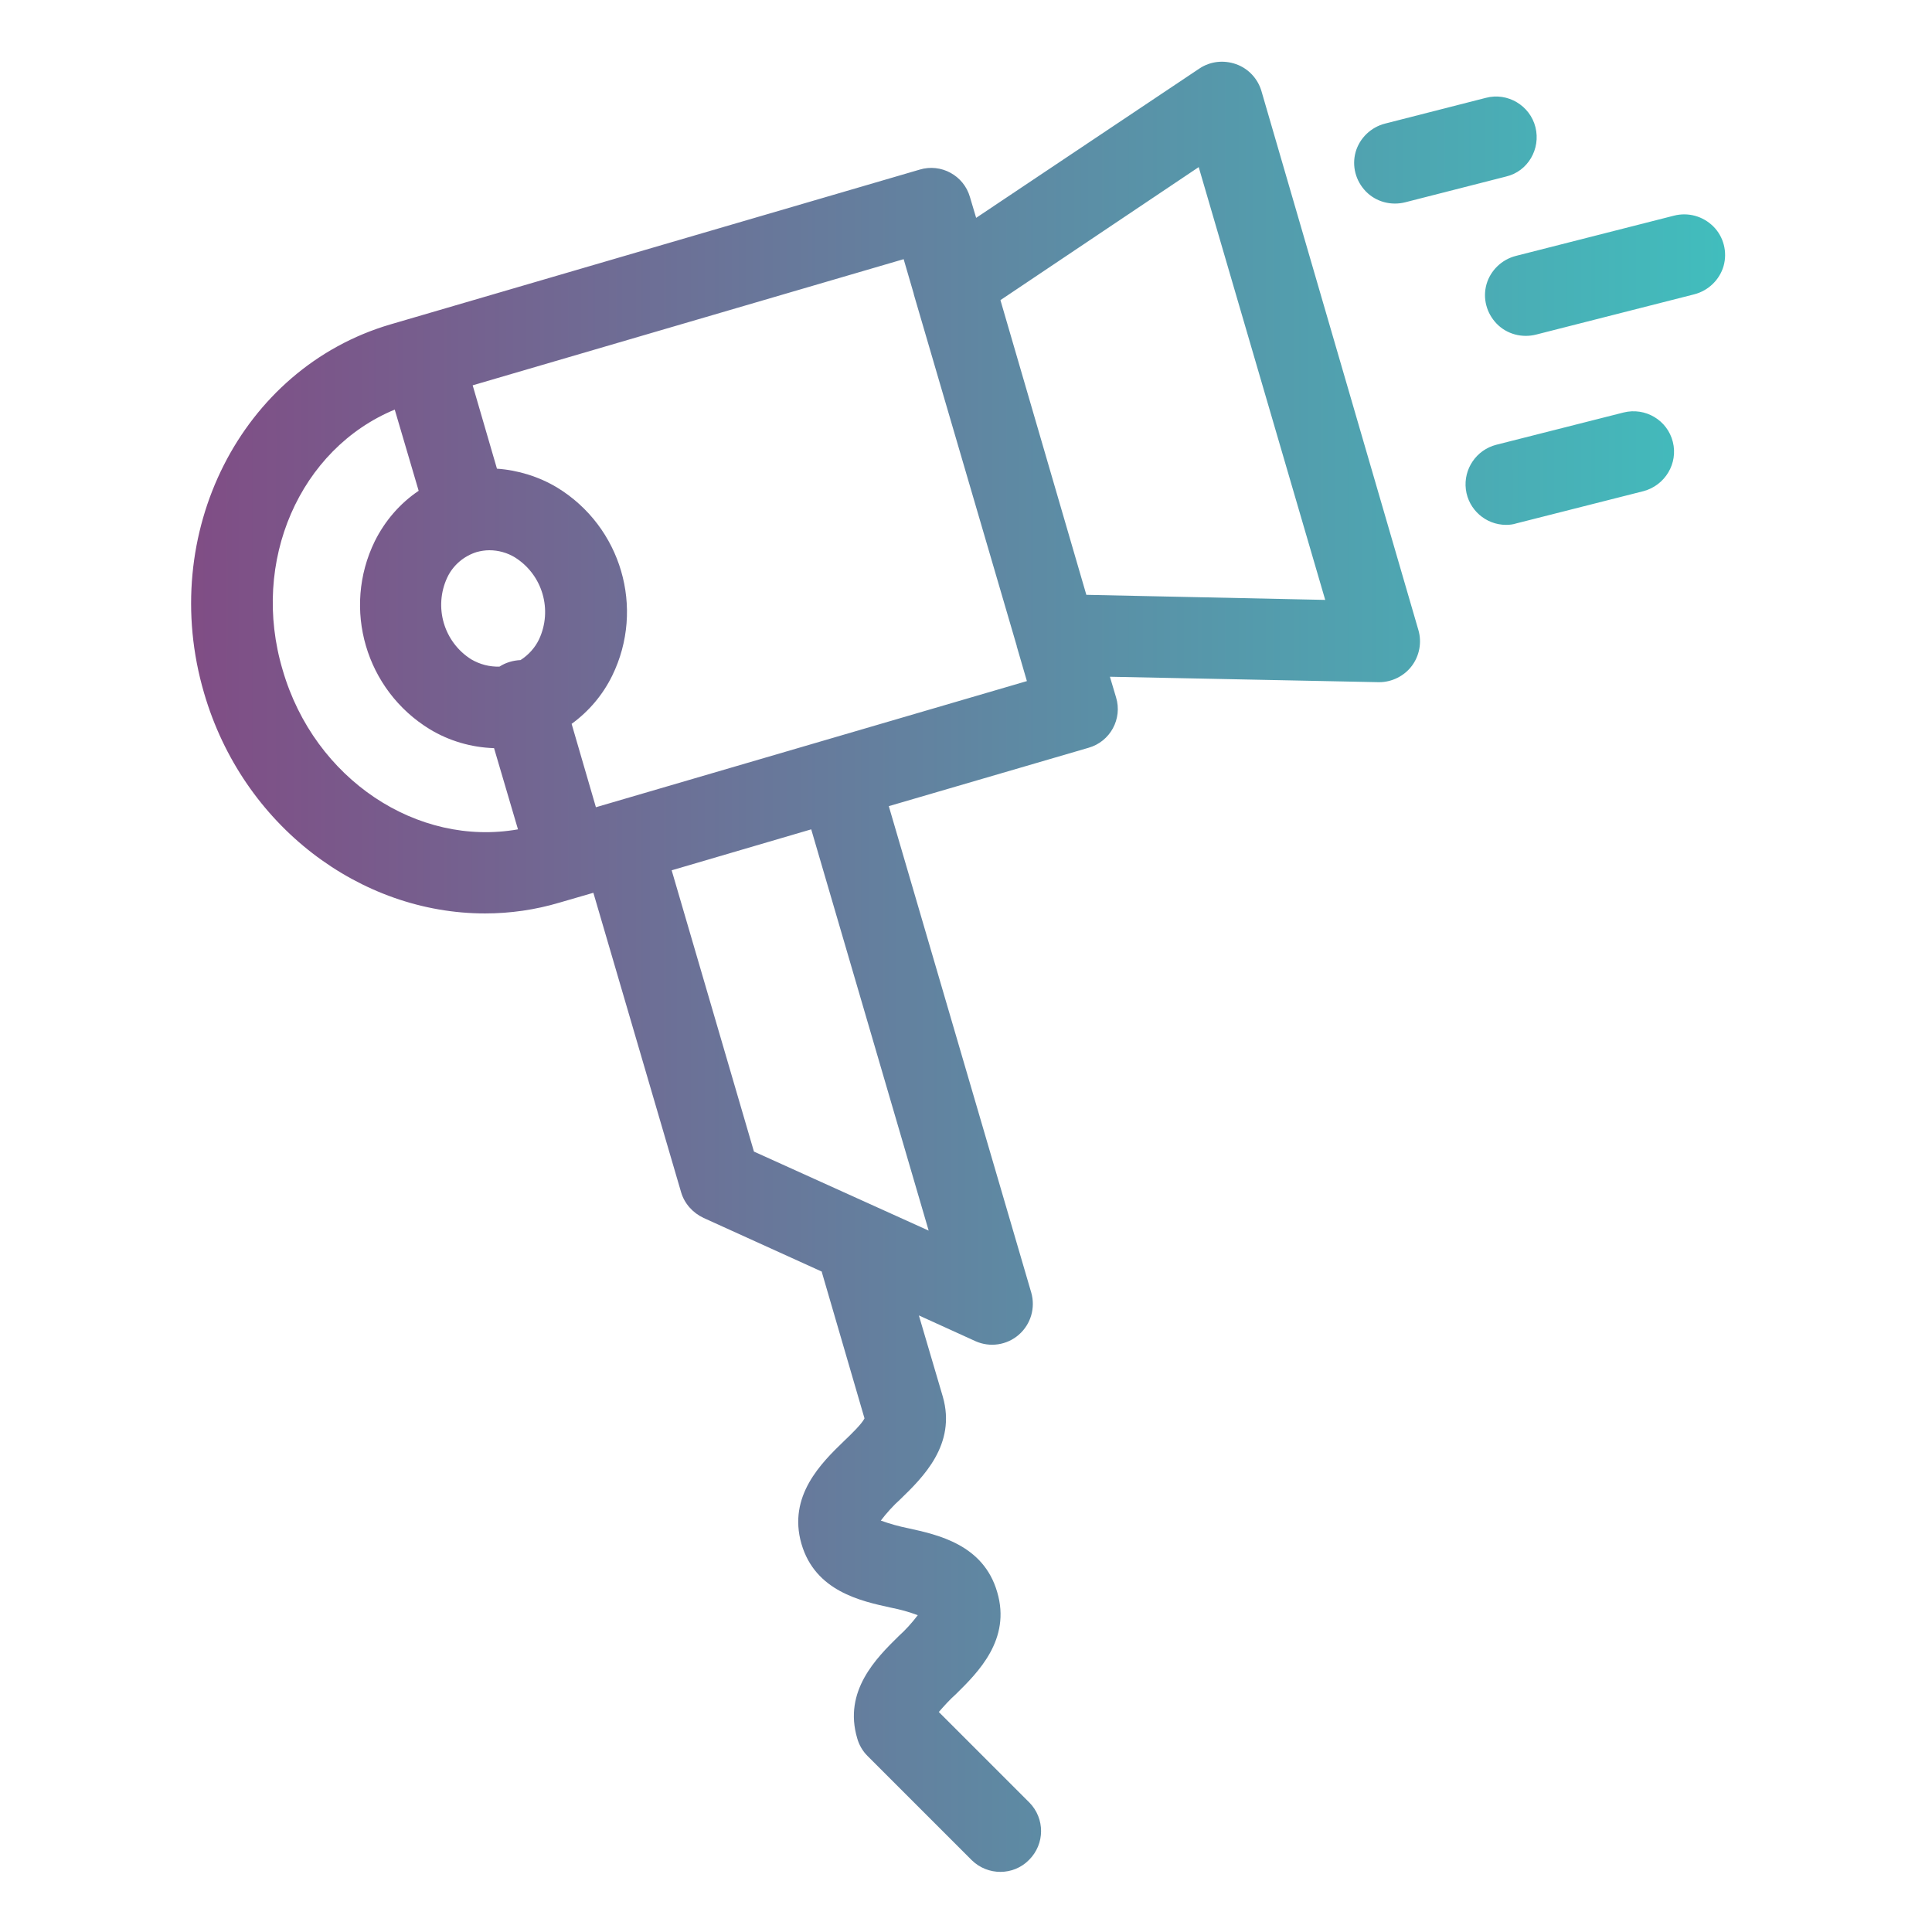 <svg xmlns="http://www.w3.org/2000/svg" xmlns:xlink="http://www.w3.org/1999/xlink" version="1.1" id="Layer_1" x="0px" y="0px" viewBox="0 0 533 533" style="enable-background:new 0 0 533 533;" xml:space="preserve">
<style type="text/css">
	.st0{fill:url(#SVGID_1_);}
</style>
<linearGradient id="SVGID_1_" gradientUnits="userSpaceOnUse" x1="52.707" y1="266.833" x2="475.891" y2="266.833">
	<stop offset="0" style="stop-color:#804D85"/>
	<stop offset="1" style="stop-color:#41BDBD"/>
</linearGradient>
<path class="st0" d="M56.3,191.2C67,227.9,99.4,252,133.8,252c7,0,13.9-1,20.6-3l9.3-2.7l24.2,82.6c0.9,3.1,3.2,5.7,6.2,7.1  l32.6,14.8c0,0.1,0.1,0.3,0.1,0.4l11.7,40.1c-0.7,1.5-3.8,4.5-5.7,6.3c-6.2,6-15.5,15.1-11.7,28.3c3.8,13.1,16.4,15.8,24.6,17.6  c2.6,0.5,5.1,1.2,7.5,2.1c-1.6,2.1-3.4,4.1-5.3,5.8c-6.1,6-15.3,15.1-11.4,28.2c0.5,1.8,1.5,3.5,2.8,4.8l28.8,28.8  c4.4,4.3,11.5,4.3,15.8-0.1c4.4-4.4,4.4-11.4,0.1-15.8l-25-25c1.5-1.7,3-3.4,4.7-4.9c6.1-6,15.3-15.1,11.4-28.2  c-3.8-13.1-16.4-15.8-24.6-17.6c-2.5-0.5-5-1.2-7.5-2.1c1.6-2.1,3.4-4.1,5.4-5.9c6.2-6,15.5-15.1,11.7-28.3l-6.6-22.4l15.6,7.1  c4,1.8,8.7,1.1,12-1.8c3.3-2.9,4.6-7.4,3.4-11.6l-39.3-134.2l55.1-16.1c6-1.7,9.4-8,7.6-13.9l-1.7-5.7l74.1,1.5h0.2  c3.5,0,6.9-1.7,9-4.5c2.1-2.8,2.8-6.5,1.8-9.9L348,25.1c-1-3.4-3.6-6.2-7-7.4c-3.4-1.2-7.1-0.8-10.1,1.2l-61.6,41.2l-1.7-5.7  c-1.7-6-8-9.4-13.9-7.6l-146,42.7C66.5,101.6,43.4,147.2,56.3,191.2z M130,181.9c-7.6-4.8-10.4-14.5-6.6-22.6c1.6-3.4,4.6-5.9,8.1-7  c1.1-0.3,2.3-0.5,3.5-0.5c2.5,0,5,0.7,7.1,2c7.6,4.8,10.4,14.5,6.6,22.6c-1.1,2.3-2.9,4.3-5.1,5.7c-2.1,0.1-4.1,0.7-5.8,1.8  C135.1,184,132.4,183.3,130,181.9z M256.2,339.5L208,317.7l-22.7-77.6l38.5-11.3L256.2,339.5z M330.7,46.1l34.9,119.4l-65.9-1.4  L276,82.8L330.7,46.1z M252.1,81.1c0,0,0,0.1,0,0.1l28.4,97c0,0,0,0.1,0,0.1l2.8,9.6l-118.9,34.8l-6.7-23c4.8-3.5,8.6-8,11.2-13.3  c9.1-18.6,2.5-41.1-15.2-51.9c-5-3-10.8-4.8-16.6-5.2l-6.7-23l118.9-34.8L252.1,81.1z M108.9,113l6.6,22.4  c-5.2,3.5-9.3,8.3-12.1,13.9c-9.1,18.6-2.5,41.1,15.2,51.9c5.3,3.2,11.4,5,17.7,5.2l6.6,22.4c-27.7,4.9-56.1-13.7-64.9-43.9  C69,154.8,82.8,123.8,108.9,113L108.9,113z M423.6,35.1c-1.5-6-7.7-9.7-13.7-8.1l-27.8,7.1c-3.9,1-7,4-8.1,7.8  c-1.1,3.9,0,8,2.8,10.9c2.8,2.9,7,4,10.9,3l27.8-7.1C421.5,47.3,425.1,41.1,423.6,35.1z M461.8,59.5l-43.6,11.1c-3.9,1-7,4-8.1,7.8  c-1.1,3.9,0,8,2.8,10.9c2.8,2.9,7,4,10.9,3l43.6-11.1c3.9-1,7-4,8.1-7.8c1.1-3.9,0-8.1-2.8-10.9C469.8,59.6,465.7,58.5,461.8,59.5z   M415.5,144.8c0.9,0,1.9-0.1,2.8-0.4l35.1-8.9c6-1.6,9.6-7.7,8.1-13.6c-1.5-6-7.6-9.6-13.6-8.1l-35.1,8.9c-5.5,1.4-9.1,6.7-8.4,12.3  C405.1,140.6,409.9,144.8,415.5,144.8z"/>
</svg>